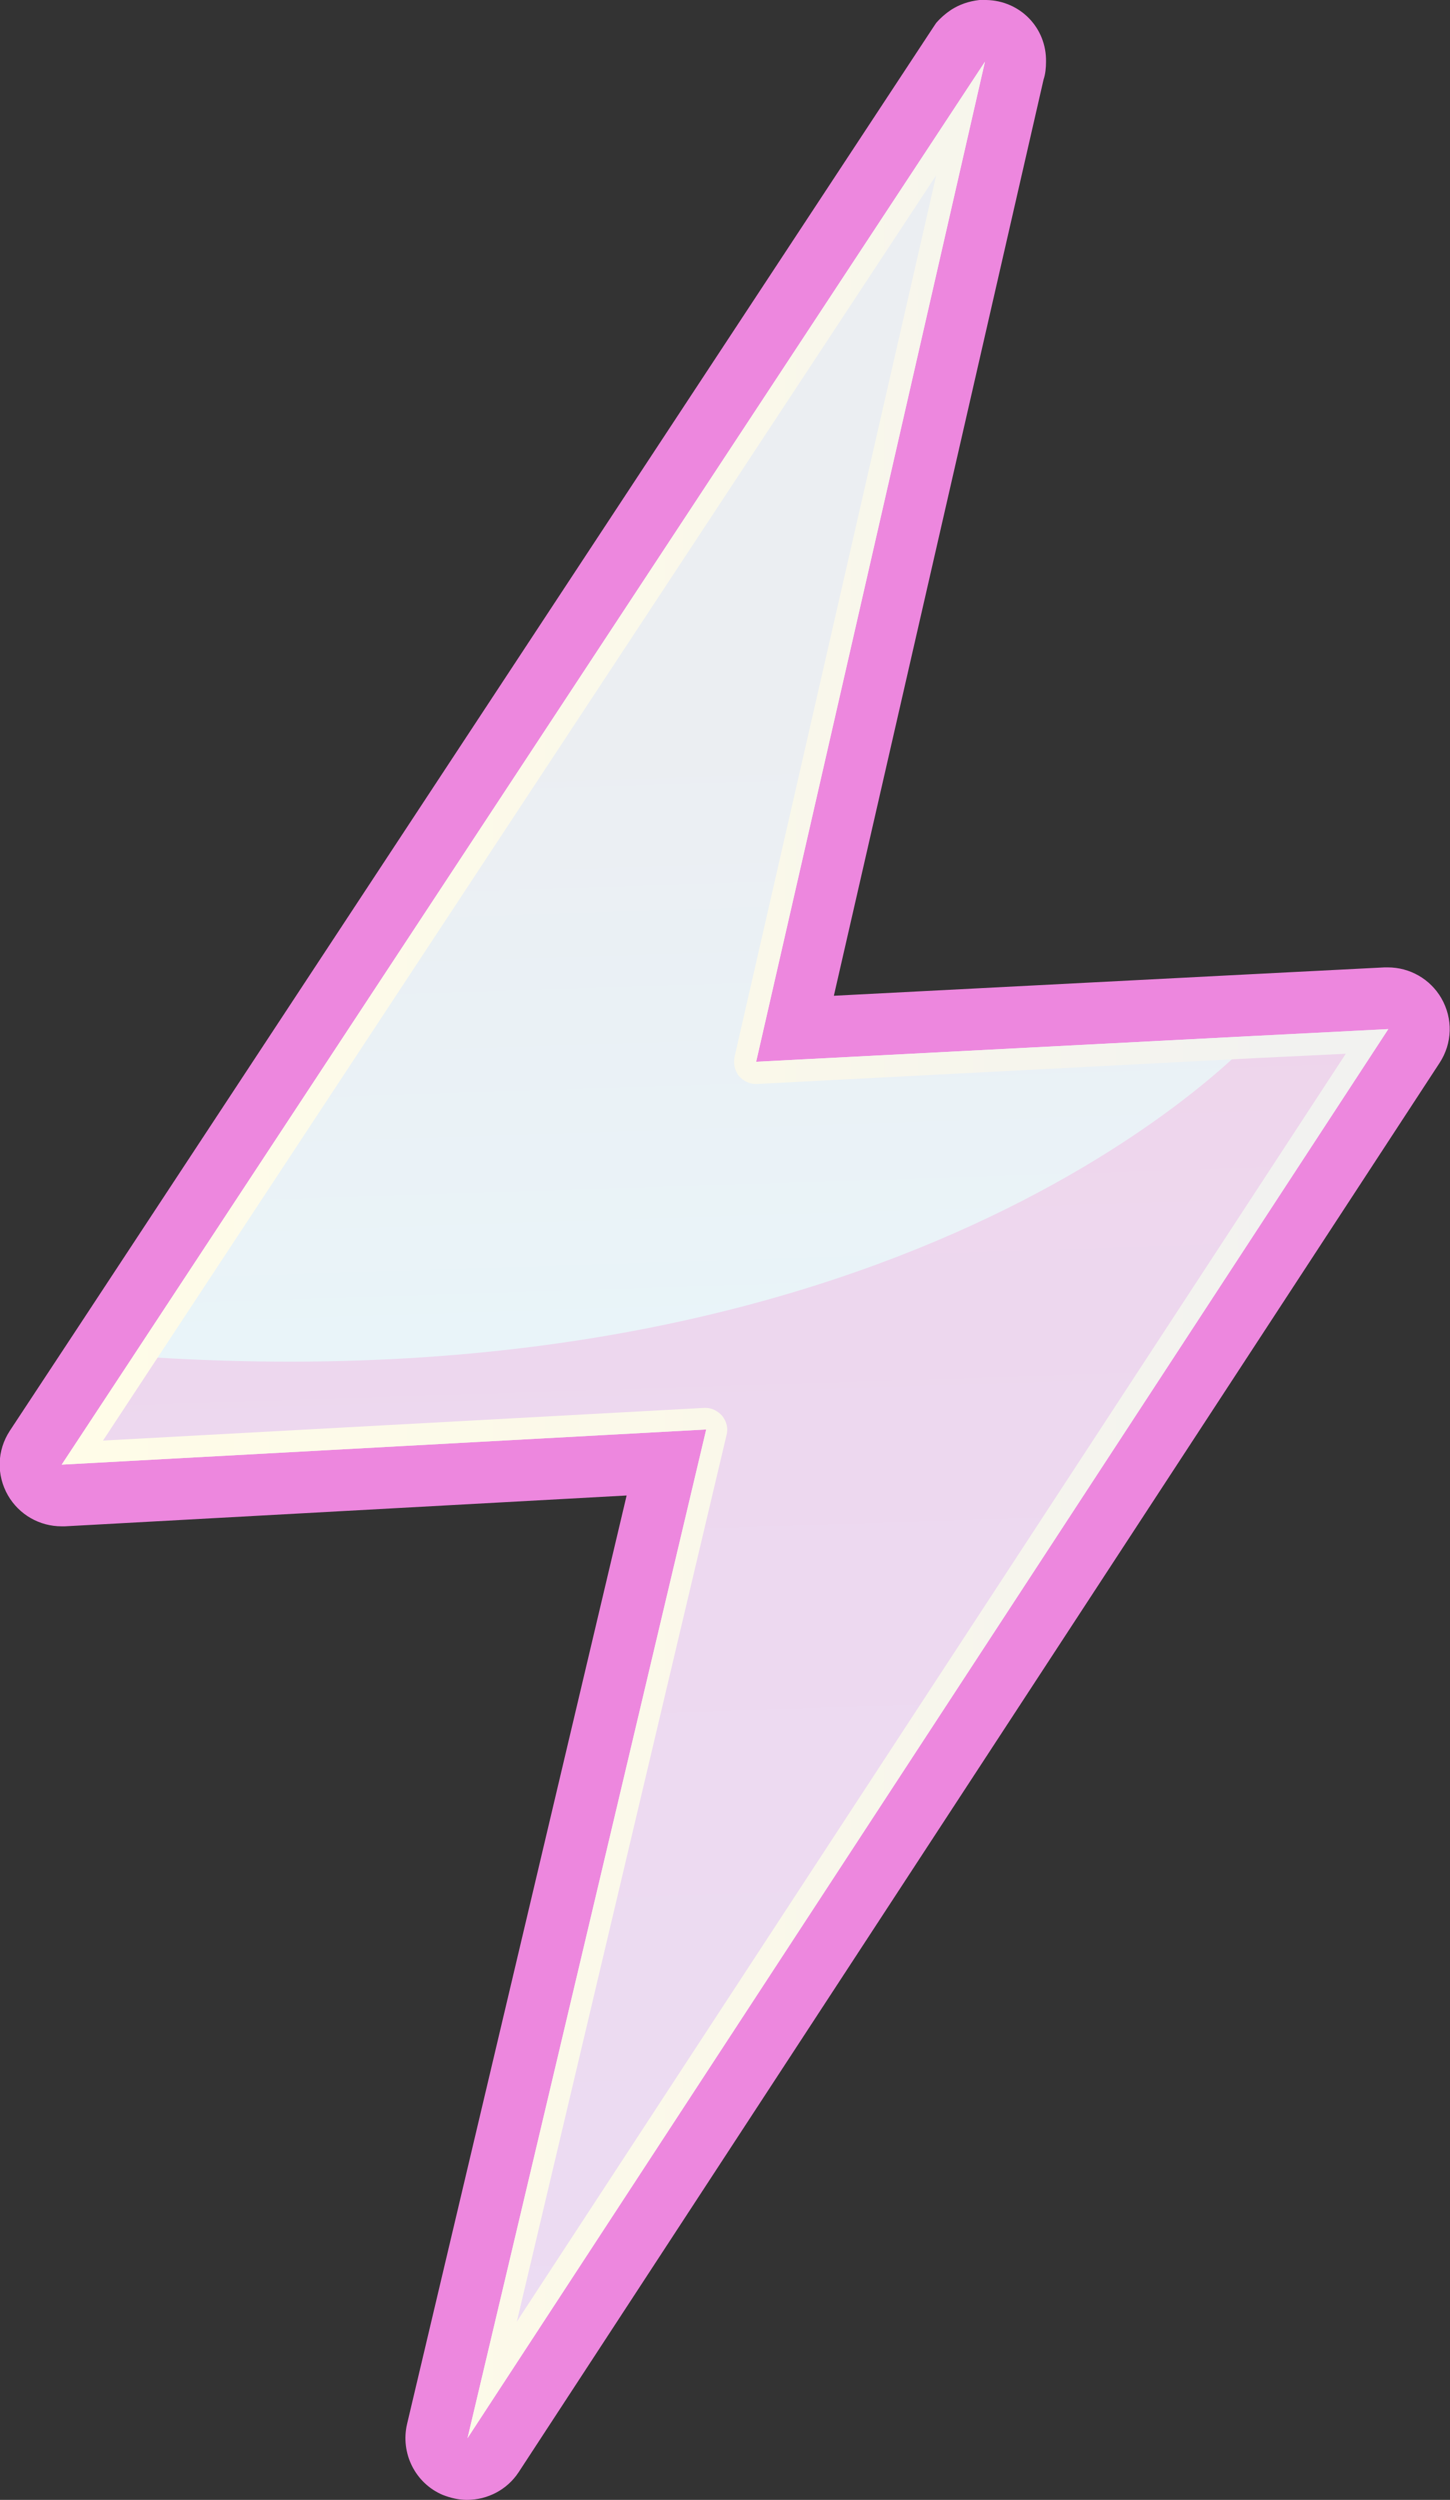 <?xml version="1.0" encoding="UTF-8"?>
<svg xmlns="http://www.w3.org/2000/svg" xmlns:xlink="http://www.w3.org/1999/xlink" viewBox="0 0 23.51 40.52">
  <rect x="0" y="0" width="23.51" height="40.52" fill="#333333" stroke="none"/>
  <defs>
    <style>
      .cls-1 {
        fill: url(#linear-gradient-2);
      }

      .cls-2 {
        fill: #ed87de;
      }

      .cls-3 {
        fill: url(#linear-gradient);
      }

      .cls-4 {
        isolation: isolate;
      }

      .cls-5 {
        fill: #fc74c8;
        mix-blend-mode: multiply;
        opacity: .22;
      }
    </style>
    <linearGradient id="linear-gradient" x1="12.33" y1="38.09" x2="11.41" y2="9.6" gradientUnits="userSpaceOnUse">
      <stop offset="0" stop-color="#e8faff"/>
      <stop offset=".52" stop-color="#e9f5fa"/>
      <stop offset=".92" stop-color="#ebeef2"/>
    </linearGradient>
    <linearGradient id="linear-gradient-2" x1="1" y1="20.26" x2="22.51" y2="20.26" gradientUnits="userSpaceOnUse">
      <stop offset="0" stop-color="#fffce8"/>
      <stop offset=".52" stop-color="#faf8ea"/>
      <stop offset=".92" stop-color="#f2f2f0"/>
    </linearGradient>
  </defs>
  <g class="cls-4">
    <g id="Layer_2" data-name="Layer 2">
      <g id="Layer_1-2" data-name="Layer 1">
        <g>
          <g>
            <path class="cls-3" d="M7.58,40.02c-.07,0-.13-.01-.2-.04-.22-.1-.35-.34-.29-.57l3.72-15.7s-9.8.53-9.81.53c-.18,0-.34-.09-.43-.25-.09-.16-.09-.37.02-.52L15.55.72c.09-.14.25-.22.42-.22.07,0,.13.01.2.04.22.09.35.34.29.57l-3.56,15.57s9.61-.5,9.61-.5c.18,0,.34.1.43.25.09.16.09.37-.02.52l-14.93,22.84c-.09.15-.25.23-.42.23Z"/>
            <path class="cls-2" d="M15.97,1h0M15.97,1l-3.71,16.21,8.1-.42,2.15-.11-14.93,22.84,3.87-16.35-10.45.57,1.16-1.76L15.97,1M15.97,0s-.06,0-.09,0c-.17.02-.32.07-.46.16-.09.06-.17.13-.24.21-.02.03-.04.06-.06.09L1.32,21.43l-1.16,1.76c-.21.32-.22.72-.03,1.05.18.31.51.5.87.5.02,0,.04,0,.05,0l9.11-.5-3.56,15.05c-.11.47.13.96.58,1.15.13.05.26.08.39.08.33,0,.65-.16.84-.45l14.93-22.84c.21-.32.22-.72.03-1.05-.18-.31-.51-.5-.87-.5-.02,0-.03,0-.05,0l-2.15.11-6.78.35,3.4-14.85c.03-.09.04-.19.04-.29C16.97.45,16.54.01,15.99,0c0,0-.02,0-.02,0h0ZM15.97,2h0,0Z"/>
          </g>
          <path class="cls-5" d="M7.58,39.52l3.87-16.35-10.45.57,1.16-1.76c12.78.9,18.2-5.19,18.2-5.19l2.15-.11-14.93,22.84Z"/>
          <path class="cls-1" d="M15.18,2.84l-3.27,14.29c-.02.11,0,.22.07.31.07.08.17.13.27.13,0,0,.01,0,.02,0l8.1-.42,1.45-.07-13.44,20.55,3.4-14.37c.03-.11,0-.22-.07-.31-.07-.08-.17-.13-.27-.13,0,0-.01,0-.02,0l-9.75.53.77-1.17L15.18,2.84M15.97,1h0,0ZM15.97,1L2.16,21.98l-1.16,1.76,10.45-.57-3.87,16.35,14.93-22.84-2.15.11-8.1.42L15.97,1h0Z"/>
        </g>
      </g>
    </g>
  </g>
</svg>
